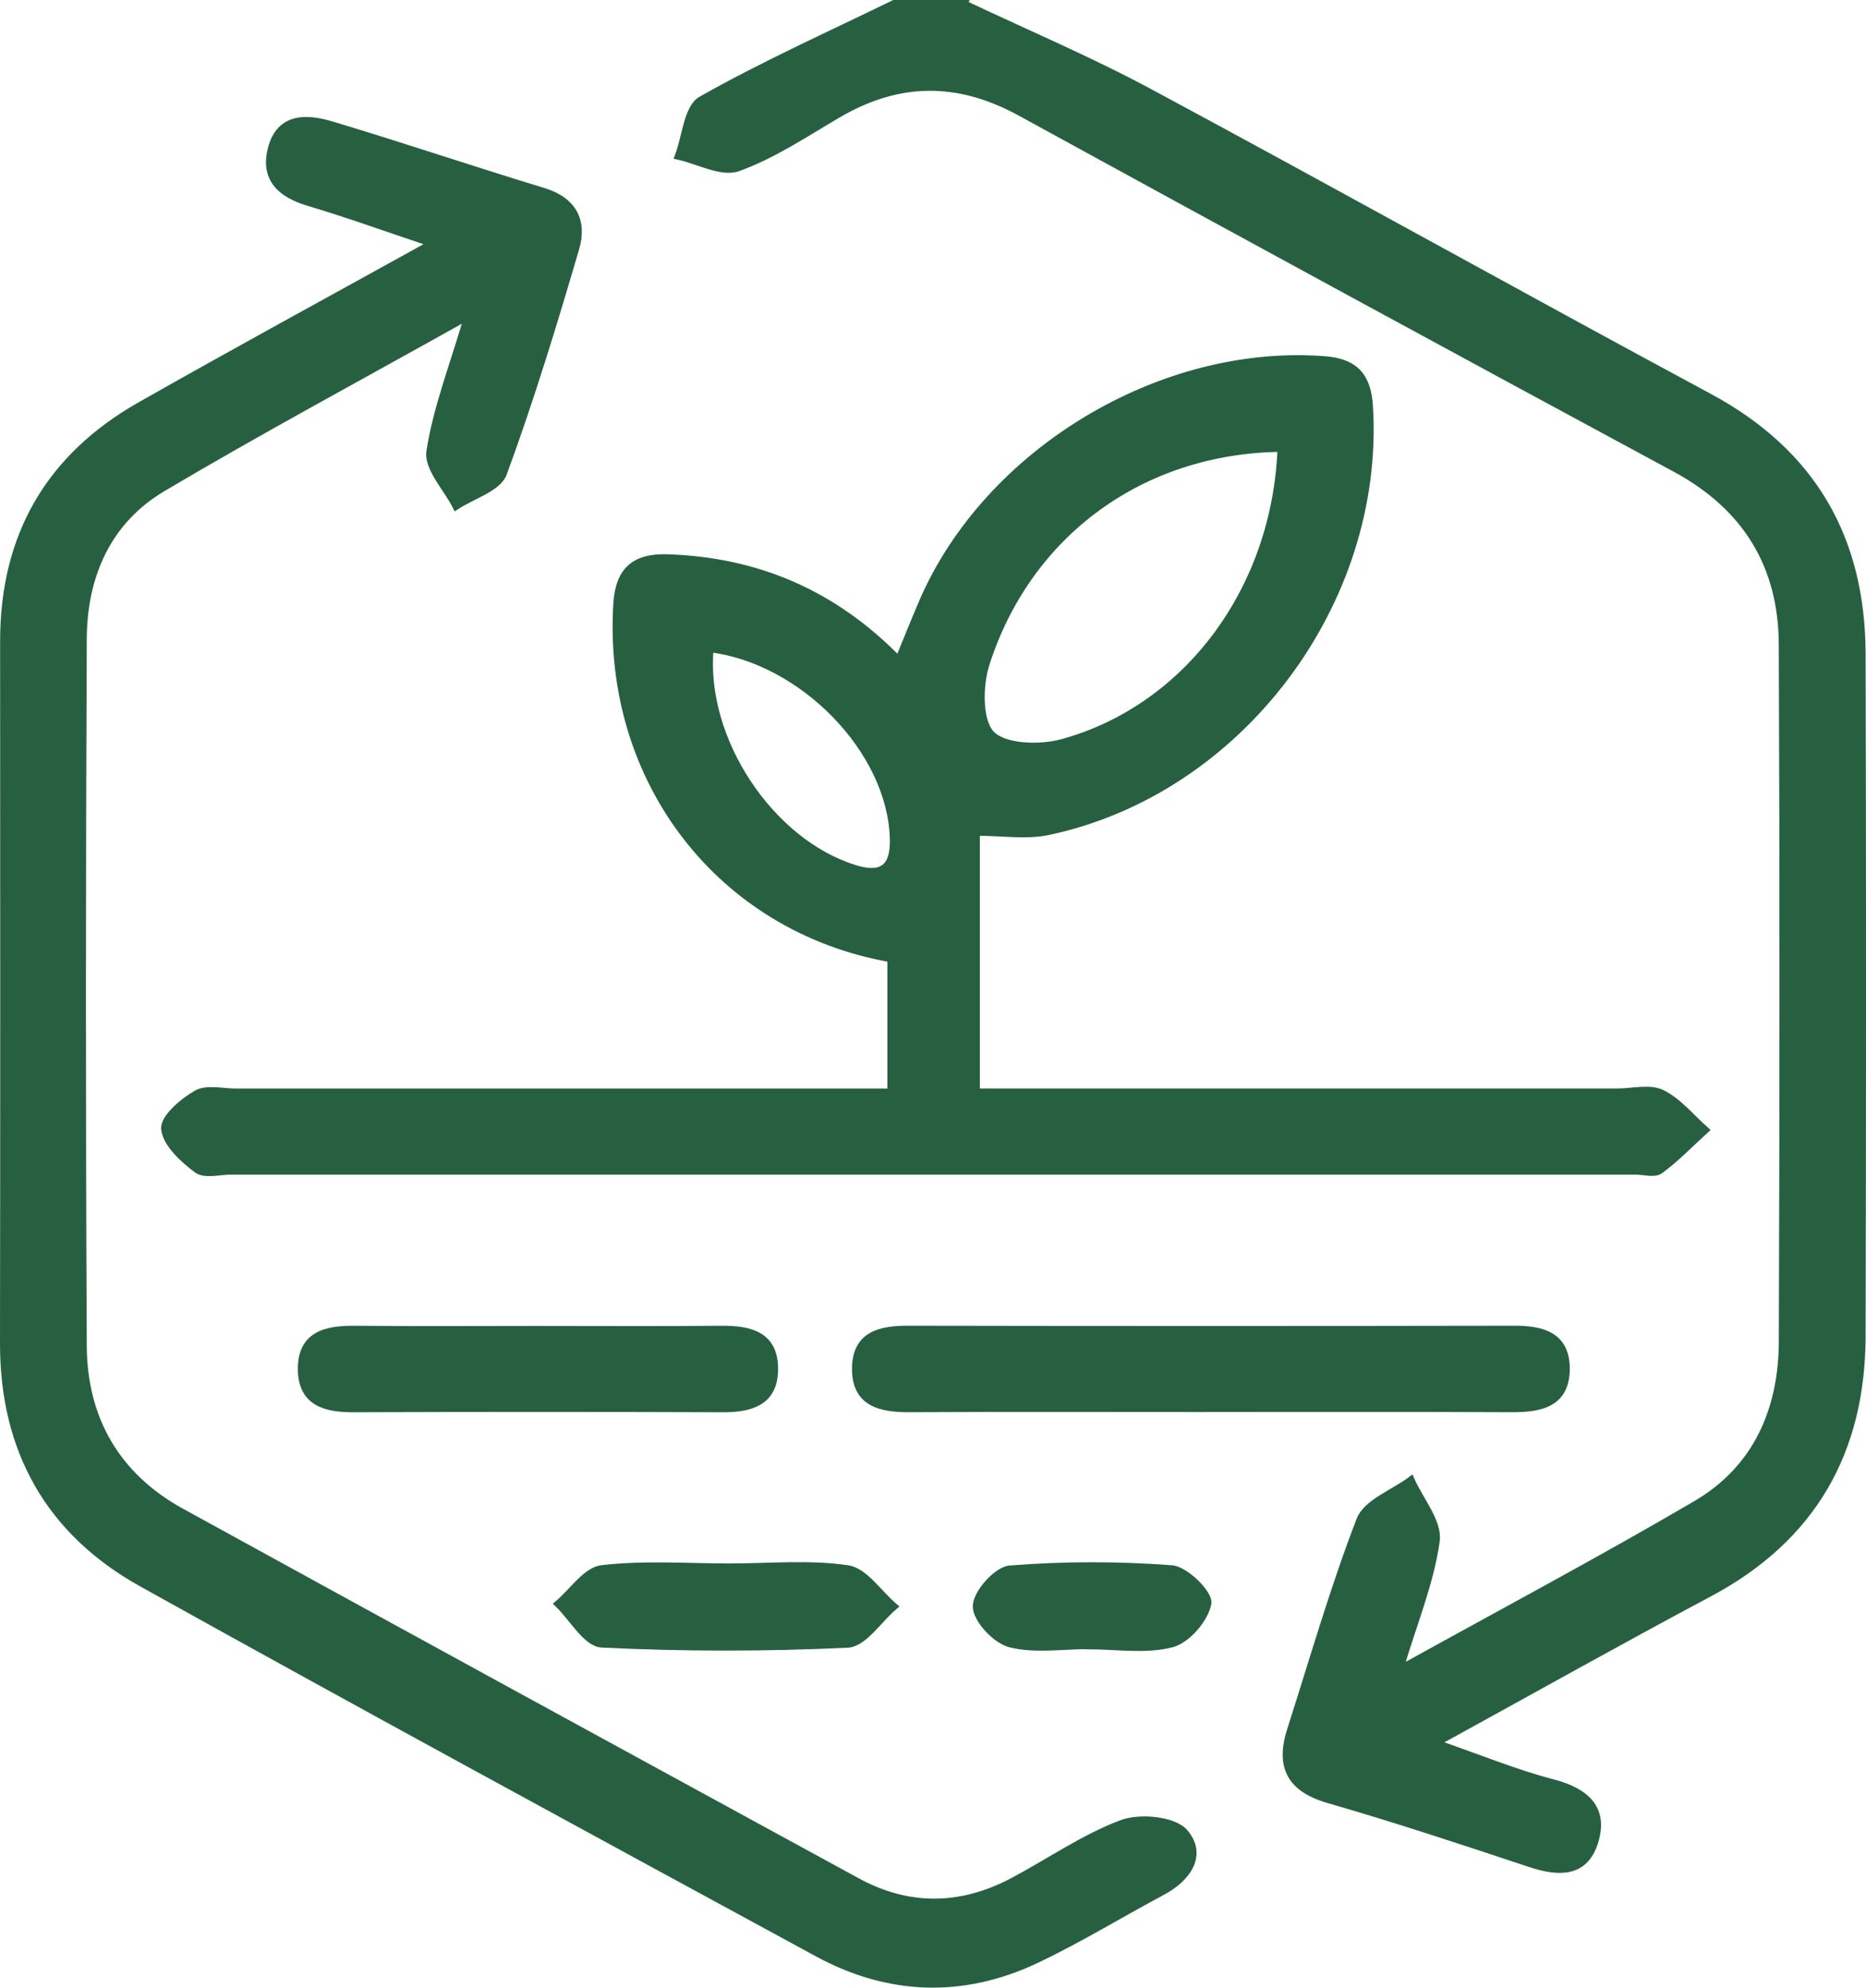 <?xml version="1.0" encoding="UTF-8"?><svg xmlns="http://www.w3.org/2000/svg" id="Layer_2" data-name="Layer 2" viewBox="0 0 507.27 540.45"><defs><style> .cls-1 { fill: #276041; stroke: #276041; stroke-miterlimit: 10; stroke-width: 2px; } </style></defs><g id="Layer_1-2" data-name="Layer 1"><g><path class="cls-1" d="M261.92,1c16.89,8,34.15,15.3,50.59,24.13,50.84,27.33,101.23,55.49,152.07,82.83,28.12,15.12,41.5,38.49,41.58,69.83.16,61.85.15,123.71,0,185.56-.08,31.35-13.48,54.9-41.58,69.86-24.04,12.8-47.79,26.16-74.36,40.74,12.24,4.24,21.87,8.23,31.85,10.83,8.89,2.31,14.22,6.87,11.42,15.99-2.71,8.82-9.93,8.45-17.58,5.9-18.16-6.03-36.33-12.06-54.71-17.37-10.56-3.05-13.46-9.11-10.28-19,6.12-19.06,11.62-38.36,18.82-57,1.81-4.69,9.07-7.28,13.83-10.84,2.45,5.53,7.52,11.42,6.82,16.52-1.53,11.14-6,21.87-9.92,34.95,28.35-15.71,54.8-29.77,80.62-44.9,16.44-9.63,23.41-25.62,23.48-44.23.22-63.2.26-126.4-.01-189.6-.09-21.46-9.87-37.44-29.11-47.83-59.46-32.09-118.82-64.35-178.06-96.83-16.9-9.27-33.11-9.16-49.62.52-8.88,5.2-17.6,11.09-27.16,14.52-4.44,1.59-10.71-1.94-16.15-3.15,1.98-5.24,2.45-13.13,6.19-15.25,16.98-9.62,34.88-17.62,52.45-26.2,6.28,0,12.55,0,18.83,0Z"/><path class="cls-1" d="M265.38,296.96c58.88,0,116.64,0,174.4,0,4.03,0,8.69-1.26,11.95.33,4.49,2.19,7.92,6.53,11.81,9.96-4.06,3.7-7.91,7.71-12.31,10.95-1.46,1.07-4.36.19-6.6.19-127.27,0-254.54,0-381.81,0-3.14,0-7.18,1.12-9.21-.4-3.77-2.82-8.36-6.99-8.8-11.02-.32-2.94,4.95-7.43,8.68-9.56,2.72-1.55,7-.43,10.58-.43,55.57,0,111.14,0,166.71,0,3.52,0,7.04,0,11.45,0v-36.34c-46.4-8.13-77.44-48.55-74.5-96.48.56-9.18,5-12.73,13.69-12.45,24.29.79,45.19,9.61,62.88,27.81,2.49-6.06,4.42-10.91,6.48-15.7,17.61-40.96,64.93-69.37,109.29-65.97,8.33.64,11.68,4.53,12.17,12.69,3.23,53.22-35.27,104.54-87.35,115.53-5.98,1.26-12.45.17-19.51.17v70.74ZM348.29,121.86c-37.68.41-68.78,22.89-80.26,58.55-1.92,5.96-2.06,15.73,1.47,19.3,3.64,3.68,13.31,3.91,19.4,2.22,34.14-9.46,57.97-41.88,59.39-80.07ZM192.99,176.34c-2.26,24.86,16.48,52.84,39.44,59.87,8.68,2.66,10.69-1.71,10.46-8.45-.79-23.87-24.71-48.32-49.91-51.42Z"/><path class="cls-1" d="M117.59,66.18c-12.66-4.24-23.06-8.01-33.65-11.16-7.56-2.25-12.2-6.42-10.14-14.52,2.28-8.94,9.68-8.5,16.36-6.5,19.26,5.77,38.31,12.24,57.55,18.08,8.19,2.49,10.89,8.15,8.77,15.4-6.03,20.58-12.29,41.13-19.68,61.23-1.47,3.99-8.4,5.98-12.81,8.89-2.53-4.98-7.76-10.38-7.07-14.86,1.79-11.64,6.19-22.87,10.3-36.79-29.34,16.43-56.52,31.01-83.03,46.73-15.03,8.91-21.52,23.92-21.6,40.98-.29,64.1-.32,128.21,0,192.32.1,19.84,9.05,35.43,26.67,45.12,61.18,33.63,122.45,67.09,183.74,100.51,14.04,7.66,28.33,7.39,42.4-.07,9.88-5.24,19.23-11.81,29.59-15.7,4.92-1.85,14.16-.94,17.04,2.46,5.13,6.04.81,12.35-6.13,16.05-11.45,6.11-22.55,12.94-34.26,18.49-19.91,9.42-40.05,8.72-59.37-1.78-61.34-33.35-122.71-66.64-183.71-100.6C13.49,416.5.95,394.32,1,365.25c.1-63.66.05-127.31.03-190.97,0-28.51,12.39-49.95,37.06-63.97,25.63-14.57,51.54-28.64,79.5-44.13Z"/><path class="cls-1" d="M327.73,382.94c-26.83,0-53.66-.09-80.48.05-8.03.04-14.85-1.56-14.63-11.2.2-8.79,6.64-10.33,14.15-10.32,55,.1,109.99.1,164.99,0,7.58-.01,13.9,1.78,13.98,10.5.09,9.64-6.87,11.06-14.83,11.02-27.72-.14-55.44-.05-83.17-.06Z"/><path class="cls-1" d="M146.21,361.53c16.52,0,33.05.12,49.57-.05,7.97-.09,14.9,1.41,14.74,11.05-.14,8.68-6.45,10.5-14.02,10.47-33.49-.12-66.99-.12-100.48,0-7.54.03-13.87-1.7-14.05-10.42-.2-9.68,6.69-11.19,14.67-11.1,16.52.17,33.05.05,49.57.05Z"/><path class="cls-1" d="M198.37,426.11c10.7,0,21.56-1.06,32.04.48,4.59.67,8.39,6.65,12.56,10.22-4.17,3.56-8.21,10-12.55,10.21-22.25,1.04-44.6,1.05-66.84-.04-4.1-.2-7.88-7.08-11.81-10.88,3.94-3.33,7.61-9.03,11.88-9.53,11.44-1.34,23.14-.46,34.73-.46Z"/><path class="cls-1" d="M295.89,447.4c-7.12,0-14.55,1.22-21.25-.47-3.9-.98-9.17-6.6-9.19-10.15-.01-3.52,5.57-9.83,9.09-10.11,14.6-1.17,29.39-1.17,43.99-.07,3.72.28,10.26,6.8,9.78,9.37-.8,4.28-5.67,9.92-9.85,10.98-7.11,1.8-15.01.5-22.57.5,0-.02,0-.03,0-.05Z"/></g></g></svg>